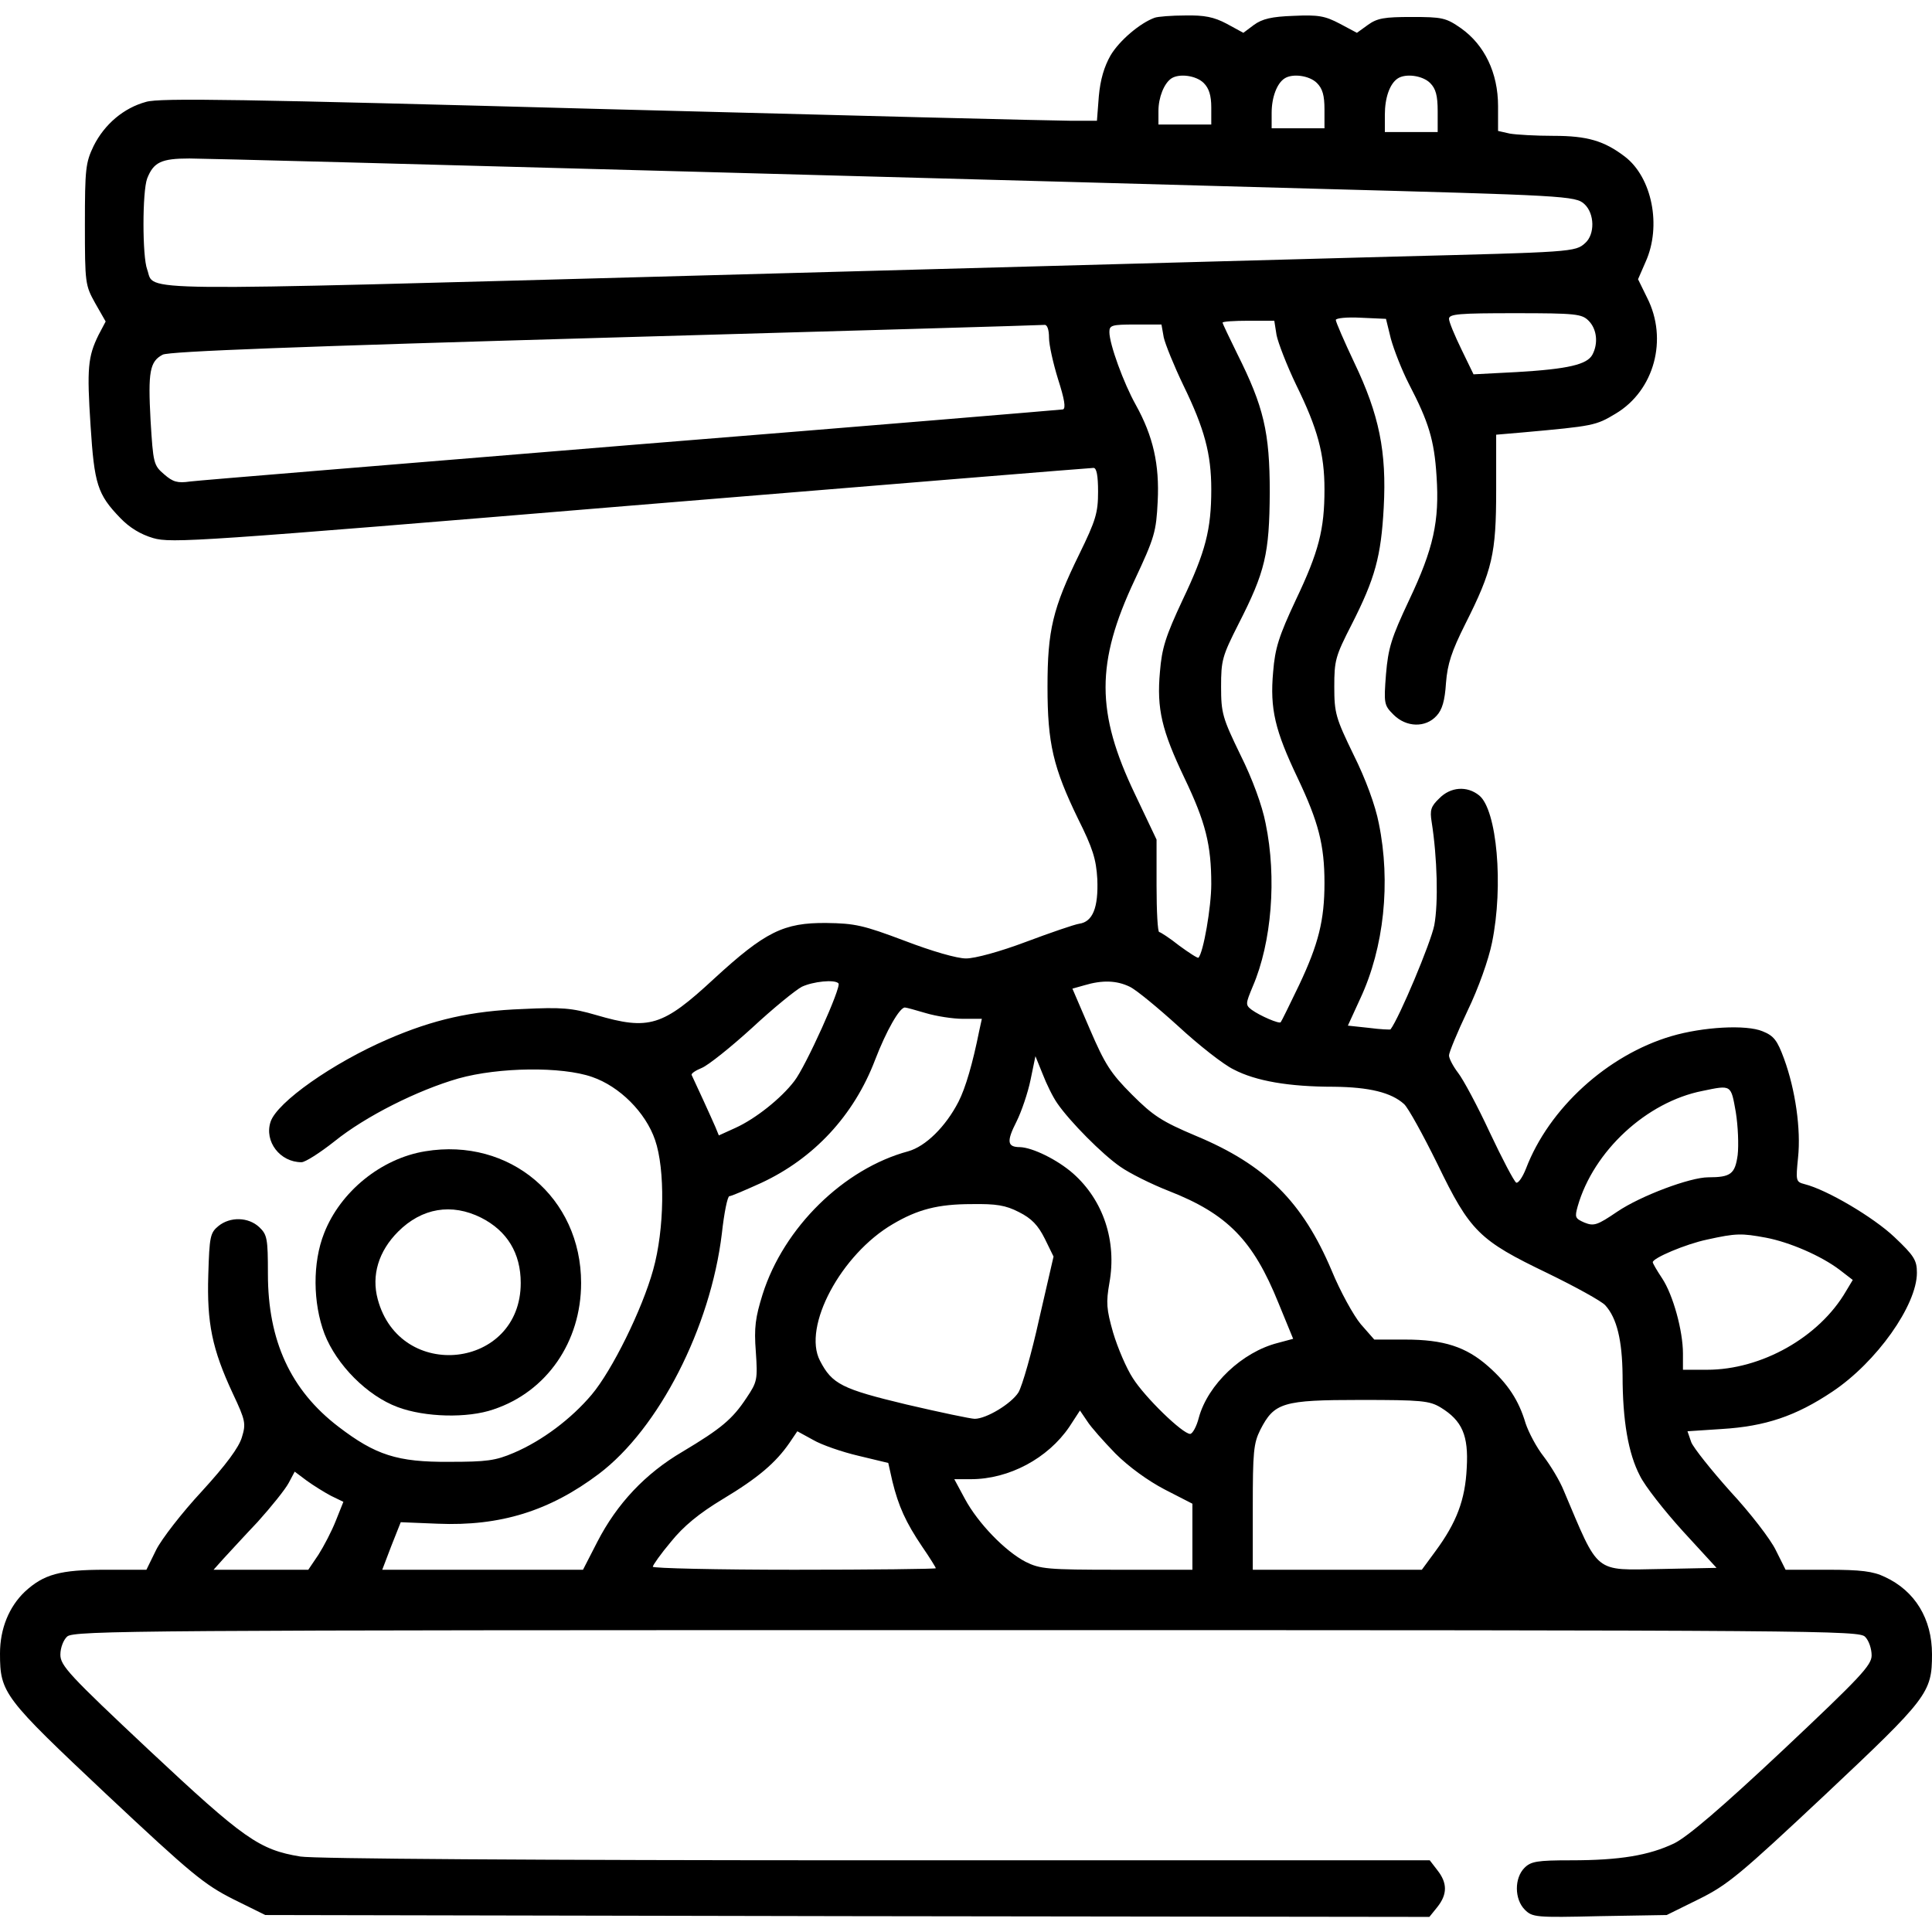 <?xml version="1.0" standalone="no"?>
<!DOCTYPE svg PUBLIC "-//W3C//DTD SVG 20010904//EN"
 "http://www.w3.org/TR/2001/REC-SVG-20010904/DTD/svg10.dtd">
<svg version="1.0" xmlns="http://www.w3.org/2000/svg"
 width="512pt" height="512pt" viewBox="0 0 512 512"
 preserveAspectRatio="xMidYMid meet">
<g transform="translate(0,512) scale(0.1,-0.1)"
fill="#000000" stroke="none">
<path d="M3060 5073 c-39 -14 -94 -61 -117 -100 -17 -30 -27 -64 -31 -108 l-5
-65 -71 0 c-39 0 -596 14 -1238 31 -957 26 -1175 30 -1211 19 -59 -16 -110
-59 -139 -117 -21 -44 -23 -60 -23 -208 0 -156 1 -161 27 -208 l28 -49 -19
-36 c-28 -57 -31 -88 -21 -240 10 -155 18 -182 79 -245 24 -25 53 -43 87 -53
48 -14 120 -9 1265 86 668 55 1220 100 1227 100 8 0 12 -20 12 -63 0 -56 -6
-76 -50 -166 -70 -143 -84 -201 -84 -351 0 -150 15 -214 81 -350 39 -78 48
-107 51 -160 3 -75 -12 -113 -48 -118 -13 -2 -77 -24 -141 -48 -69 -26 -135
-44 -159 -44 -24 0 -90 19 -163 47 -109 41 -131 46 -207 47 -113 1 -162 -23
-298 -148 -136 -126 -172 -137 -312 -96 -65 19 -92 21 -195 16 -136 -5 -237
-28 -357 -80 -146 -63 -294 -167 -311 -219 -17 -52 25 -107 82 -107 10 0 49
25 87 55 83 67 221 136 329 167 107 30 274 32 354 4 73 -25 142 -94 167 -167
27 -78 25 -237 -5 -344 -29 -105 -109 -267 -163 -331 -54 -64 -131 -122 -206
-154 -49 -21 -72 -24 -172 -24 -137 -1 -195 18 -293 93 -127 97 -187 228 -187
405 0 94 -2 104 -23 124 -29 27 -77 28 -108 3 -22 -18 -24 -28 -27 -129 -4
-128 10 -197 65 -315 34 -72 35 -80 24 -116 -8 -27 -42 -73 -106 -143 -53 -57
-107 -127 -121 -155 l-26 -53 -109 0 c-120 0 -163 -12 -213 -58 -42 -40 -66
-98 -66 -164 0 -105 10 -117 283 -374 225 -211 258 -238 335 -277 l85 -42
1543 -3 1542 -2 21 26 c27 34 27 64 0 98 l-20 26 -1467 0 c-904 0 -1490 4
-1526 10 -109 18 -149 46 -401 282 -212 199 -235 224 -235 253 0 18 8 39 18
48 17 16 197 17 2384 17 2278 0 2366 -1 2381 -18 10 -10 17 -32 17 -49 0 -26
-29 -57 -235 -251 -163 -153 -252 -229 -288 -247 -67 -32 -144 -45 -274 -45
-90 0 -106 -3 -123 -20 -27 -27 -27 -83 1 -111 20 -20 29 -21 198 -17 l178 3
85 42 c77 38 110 66 335 277 272 256 283 270 283 372 0 94 -45 168 -125 205
-31 15 -64 19 -151 19 l-112 0 -26 52 c-14 29 -68 99 -120 155 -51 57 -98 116
-104 131 l-10 29 91 6 c115 7 196 34 293 99 117 78 224 229 224 315 0 33 -7
45 -60 95 -55 52 -178 125 -238 140 -23 6 -23 9 -17 70 8 75 -7 180 -37 262
-18 49 -27 61 -57 73 -43 18 -157 12 -242 -13 -169 -50 -324 -191 -385 -351
-9 -23 -21 -40 -26 -37 -6 4 -37 63 -70 133 -32 69 -70 140 -84 158 -13 17
-24 38 -24 46 0 8 22 61 49 118 29 60 56 136 65 181 31 151 13 352 -34 390
-32 26 -76 23 -106 -8 -22 -21 -25 -31 -20 -62 15 -95 18 -215 7 -274 -9 -46
-93 -246 -116 -276 -1 -1 -27 0 -57 4 l-56 6 33 72 c63 135 81 308 49 464 -9
47 -35 118 -67 182 -47 97 -51 110 -51 180 0 70 3 81 46 165 62 122 78 180 85
310 8 148 -12 246 -78 384 -27 57 -49 108 -49 113 0 5 30 8 66 6 l67 -3 13
-53 c8 -29 29 -83 48 -120 52 -100 67 -148 73 -244 8 -119 -8 -192 -73 -329
-47 -100 -55 -126 -61 -196 -6 -78 -5 -82 20 -107 34 -34 85 -35 114 -3 15 16
22 40 25 87 4 51 15 84 51 156 72 143 82 186 82 355 l0 147 70 6 c188 17 194
18 247 50 102 61 139 197 83 307 l-24 49 20 46 c43 95 17 224 -55 279 -55 42
-100 55 -189 55 -47 0 -99 3 -116 6 l-31 7 0 66 c0 88 -36 162 -98 206 -40 28
-50 30 -131 30 -72 0 -91 -3 -116 -21 l-29 -21 -45 24 c-40 21 -57 24 -123 21
-58 -2 -83 -8 -105 -24 l-28 -21 -44 24 c-34 18 -59 23 -110 22 -36 0 -73 -3
-81 -6z m130 -173 c14 -14 20 -33 20 -65 l0 -45 -70 0 -70 0 0 36 c0 36 15 73
34 86 21 14 66 8 86 -12z m300 0 c15 -15 20 -33 20 -70 l0 -50 -70 0 -70 0 0
41 c0 41 14 78 34 91 21 14 66 8 86 -12z m300 0 c15 -15 20 -33 20 -75 l0 -55
-70 0 -70 0 0 46 c0 45 13 82 34 96 21 14 66 8 86 -12z m-1952 -235 c697 -19
1436 -39 1642 -45 666 -18 696 -19 719 -41 27 -25 28 -80 2 -103 -26 -24 -35
-24 -506 -36 -231 -6 -1057 -29 -1835 -50 -1547 -42 -1448 -44 -1470 16 -13
34 -13 206 0 241 17 43 37 53 112 53 37 0 638 -16 1336 -35z m2372 -395 c22
-22 26 -60 10 -90 -14 -26 -64 -38 -200 -46 l-115 -6 -32 66 c-18 37 -33 73
-33 81 0 13 27 15 175 15 162 0 177 -2 195 -20z m-827 -38 c4 -20 27 -80 52
-132 57 -116 75 -183 75 -277 0 -106 -15 -165 -76 -293 -45 -96 -55 -128 -60
-190 -9 -99 5 -156 65 -282 55 -116 71 -177 71 -278 0 -99 -16 -162 -67 -270
-25 -52 -47 -97 -49 -99 -4 -5 -55 17 -77 33 -17 13 -16 16 3 62 50 116 64
288 34 432 -9 47 -35 118 -67 182 -47 97 -51 110 -51 180 0 70 3 81 46 166 71
139 82 186 83 349 0 160 -16 227 -86 367 -21 43 -39 80 -39 83 0 3 31 5 69 5
l68 0 6 -38z m-603 -7 c0 -19 11 -68 24 -110 17 -53 21 -77 13 -80 -7 -1 -520
-44 -1142 -94 -621 -51 -1148 -94 -1171 -97 -34 -5 -46 -1 -69 19 -28 24 -29
29 -36 143 -7 129 -2 156 32 174 15 9 370 22 1173 45 633 18 1157 33 1164 34
7 1 12 -12 12 -34z m304 1 c4 -18 27 -75 52 -127 56 -115 74 -182 74 -276 0
-106 -15 -165 -76 -293 -45 -96 -55 -128 -60 -190 -9 -99 5 -156 65 -282 56
-117 71 -177 71 -281 0 -61 -21 -182 -34 -195 -2 -2 -25 13 -51 32 -25 20 -50
36 -53 36 -4 0 -7 55 -7 122 l0 123 -57 120 c-104 217 -104 349 -1 568 53 113
57 128 61 208 5 98 -12 173 -58 256 -32 57 -70 161 -70 193 0 18 6 20 69 20
l69 0 6 -34z m-862 -1712 c9 -8 -87 -221 -117 -259 -35 -46 -103 -100 -156
-124 l-44 -20 -9 22 c-9 21 -57 126 -63 138 -2 4 10 12 27 19 17 7 77 55 133
106 56 52 115 100 132 109 30 14 87 20 97 9z m772 -9 c17 -8 75 -56 129 -105
53 -49 119 -101 146 -114 59 -31 147 -46 266 -46 93 -1 152 -15 186 -46 11
-10 50 -81 88 -158 87 -180 111 -203 292 -290 74 -36 143 -74 153 -85 31 -34
45 -93 46 -186 0 -119 15 -207 46 -266 13 -27 65 -93 114 -147 l89 -97 -147
-3 c-180 -3 -163 -16 -258 208 -10 25 -34 65 -53 90 -19 24 -40 64 -48 88 -18
61 -47 105 -99 151 -59 52 -118 71 -220 71 l-82 0 -36 41 c-19 23 -54 86 -77
142 -77 182 -175 280 -360 357 -90 38 -113 53 -169 109 -57 57 -72 81 -112
174 l-46 107 32 9 c47 14 85 13 120 -4z m-540 -70 c27 -8 71 -15 98 -15 l50 0
-7 -32 c-17 -85 -36 -151 -55 -188 -34 -66 -87 -118 -133 -131 -171 -46 -330
-202 -386 -379 -19 -61 -23 -88 -18 -152 5 -74 4 -80 -25 -123 -37 -56 -67
-81 -169 -142 -99 -58 -174 -138 -226 -239 l-38 -74 -266 0 -266 0 24 63 25
63 98 -4 c166 -7 297 34 427 132 159 120 296 388 326 637 6 55 15 99 20 99 5
0 42 16 84 35 140 65 246 179 302 326 30 78 65 139 79 139 4 0 29 -7 56 -15z
m348 -239 c33 -48 119 -135 167 -168 24 -17 82 -46 128 -64 156 -61 224 -131
291 -297 l39 -95 -41 -11 c-94 -24 -185 -110 -209 -198 -6 -24 -17 -43 -23
-43 -20 0 -120 97 -152 148 -17 26 -40 80 -52 120 -18 63 -19 80 -10 132 20
111 -16 219 -96 290 -42 37 -108 69 -141 70 -34 0 -36 15 -9 68 13 26 30 76
37 110 l13 63 19 -47 c10 -26 27 -61 39 -78z m1798 -23 c6 -37 8 -88 5 -114
-7 -50 -18 -59 -78 -59 -48 0 -179 -49 -241 -91 -53 -36 -62 -39 -87 -29 -25
11 -26 14 -18 43 42 147 183 277 331 306 77 16 75 17 88 -56z m-1900 -265 c34
-17 51 -35 69 -71 l23 -47 -38 -165 c-20 -91 -45 -178 -55 -195 -19 -30 -85
-70 -116 -70 -10 0 -91 17 -181 38 -171 41 -197 54 -229 116 -47 90 56 282
193 362 66 39 120 53 209 53 65 1 90 -3 125 -21z m1980 -68 c63 -12 146 -48
195 -85 l35 -27 -18 -30 c-71 -122 -224 -208 -368 -208 l-64 0 0 43 c0 60 -26
155 -55 199 -14 21 -25 40 -25 43 0 11 87 48 144 60 77 17 91 17 156 5z m-862
-450 c57 -35 74 -74 69 -160 -4 -85 -27 -145 -83 -221 l-36 -49 -224 0 -224 0
0 165 c0 147 2 170 20 206 37 72 59 79 265 79 162 0 183 -2 213 -20z m-862
-122 c35 -35 86 -72 130 -95 l74 -38 0 -87 0 -88 -200 0 c-184 0 -204 2 -242
21 -54 28 -126 102 -161 167 l-28 52 44 0 c101 0 204 55 261 139 l28 43 19
-28 c10 -16 44 -54 75 -86z m-681 -6 l79 -19 11 -49 c16 -65 35 -108 79 -173
20 -29 36 -55 36 -57 0 -2 -169 -4 -375 -4 -206 0 -375 4 -375 8 0 4 21 34 48
66 33 41 74 75 137 113 95 57 141 97 177 149 l21 31 42 -23 c22 -13 77 -32
120 -42z m-1398 -106 l33 -16 -20 -50 c-11 -28 -32 -68 -46 -90 l-27 -40 -125
0 -126 0 25 28 c14 15 55 60 92 99 36 40 73 86 82 103 l16 30 32 -24 c18 -13
47 -31 64 -40z"/>
<path d="M1127 2069 c-117 -19 -225 -107 -268 -217 -31 -78 -30 -185 1 -267
32 -82 113 -164 194 -194 72 -27 185 -30 254 -6 141 47 232 179 232 335 0 226
-189 386 -413 349z m148 -176 c69 -35 105 -94 105 -173 0 -228 -320 -264 -379
-43 -17 63 2 127 54 179 63 63 142 76 220 37z"/>
</g>
</svg>

